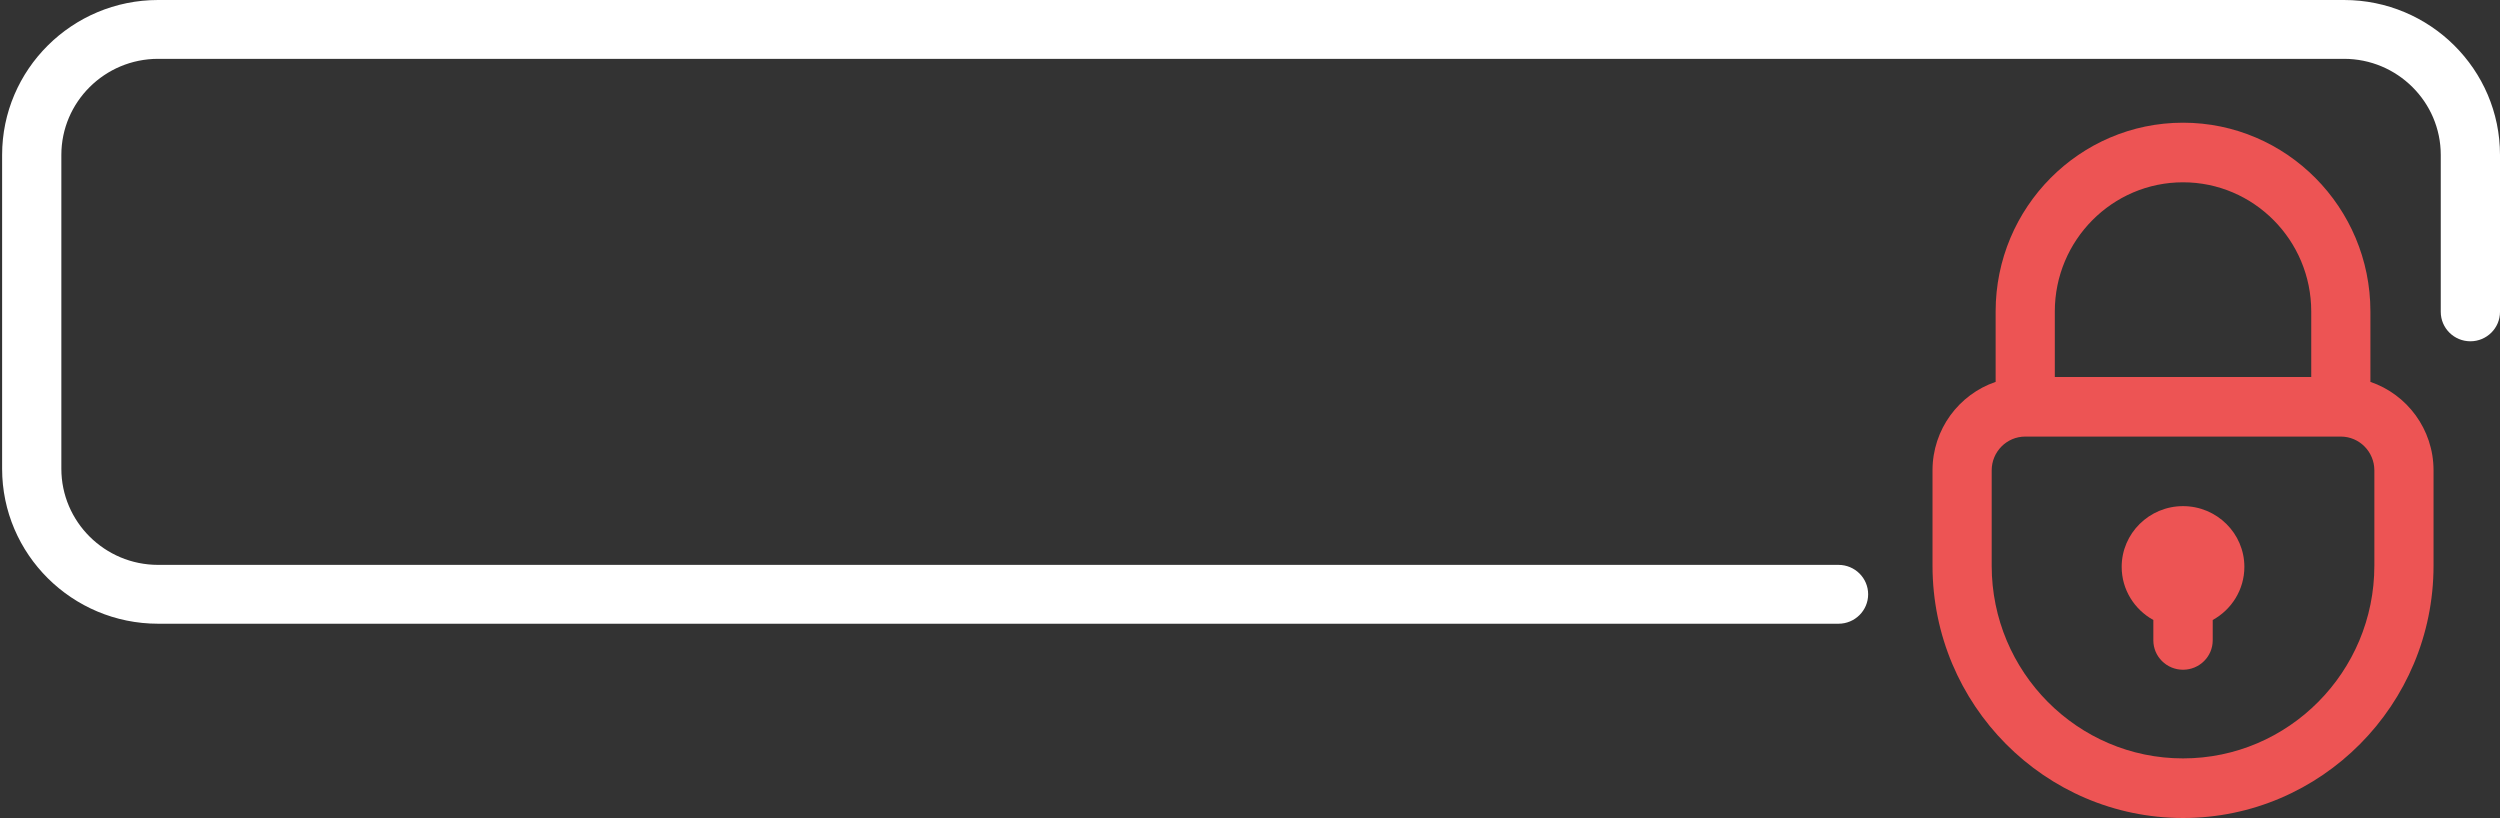 <?xml version="1.0" encoding="UTF-8"?>
<svg width="489px" height="160px" viewBox="0 0 489 160" version="1.1" xmlns="http://www.w3.org/2000/svg" xmlns:xlink="http://www.w3.org/1999/xlink">
    <rect x="0" y="0" width="489" height="160" fill="#333333" stroke="none"/>
    <!-- Generator: Sketch 52.6 (67491) - http://www.bohemiancoding.com/sketch -->
    <title>input-fail</title>
    <desc>Created with Sketch.</desc>
    <g id="Page-1" stroke="none" stroke-width="1" fill="none" fill-rule="evenodd">
        <g id="input-fail">
            <path d="M458.489,0 L30.925,0 C14.101,0 0.414,13.596 0.414,30.308 L0.414,91.692 C0.414,108.404 14.101,122 30.925,122 L359.616,122 C362.815,122 365.409,119.424 365.409,116.245 C365.409,113.066 362.816,110.49 359.616,110.49 L30.925,110.49 C20.49,110.49 12,102.057 12,91.691 L12,30.307 C12,19.942 20.49,11.508 30.925,11.508 L458.488,11.508 C468.923,11.508 477.413,19.942 477.413,30.307 L477.413,61 C477.413,64.178 480.007,66.755 483.206,66.755 C486.406,66.755 489,64.178 489,61 L489,30.307 C489,13.596 475.312,0 458.489,0 Z" id="Path" fill="#FFFFFF"></path>
            <path d="M463.652,74.696 L463.652,60.914 C463.652,40.56 447.209,24 426.999,24 C406.789,24 390.346,40.56 390.346,60.914 L390.346,74.696 C383.178,77.135 378,83.967 378,92 L378,110.651 C378,137.862 399.981,160 427,160 C454.018,160 476,137.863 476,110.651 L476,92 C475.999,83.967 470.821,77.135 463.652,74.696 Z M401.921,60.915 C401.921,46.988 413.171,35.658 426.999,35.658 C440.828,35.658 452.078,46.988 452.078,60.915 L452.078,73.738 L401.921,73.738 L401.921,60.915 Z M464.424,110.652 C464.424,131.435 447.635,148.343 426.999,148.343 C406.363,148.343 389.574,131.435 389.574,110.652 L389.574,92.001 C389.574,88.358 392.517,85.395 396.134,85.395 L457.865,85.395 C461.482,85.395 464.425,88.358 464.425,92.001 L464.425,110.652 L464.424,110.652 Z" id="Shape" fill="#ED5454" fill-rule="nonzero"></path>
            <path d="M427,99 C420.383,99 415,104.329 415,110.88 C415,115.346 417.505,119.24 421.193,121.27 L421.193,125.251 C421.193,128.426 423.793,131 427,131 C430.206,131 432.807,128.426 432.807,125.251 L432.807,121.27 C436.495,119.241 439,115.347 439,110.88 C439,104.329 433.617,99 427,99 Z" id="Path" fill="#ED5454"></path>
        </g>
    </g>
</svg>